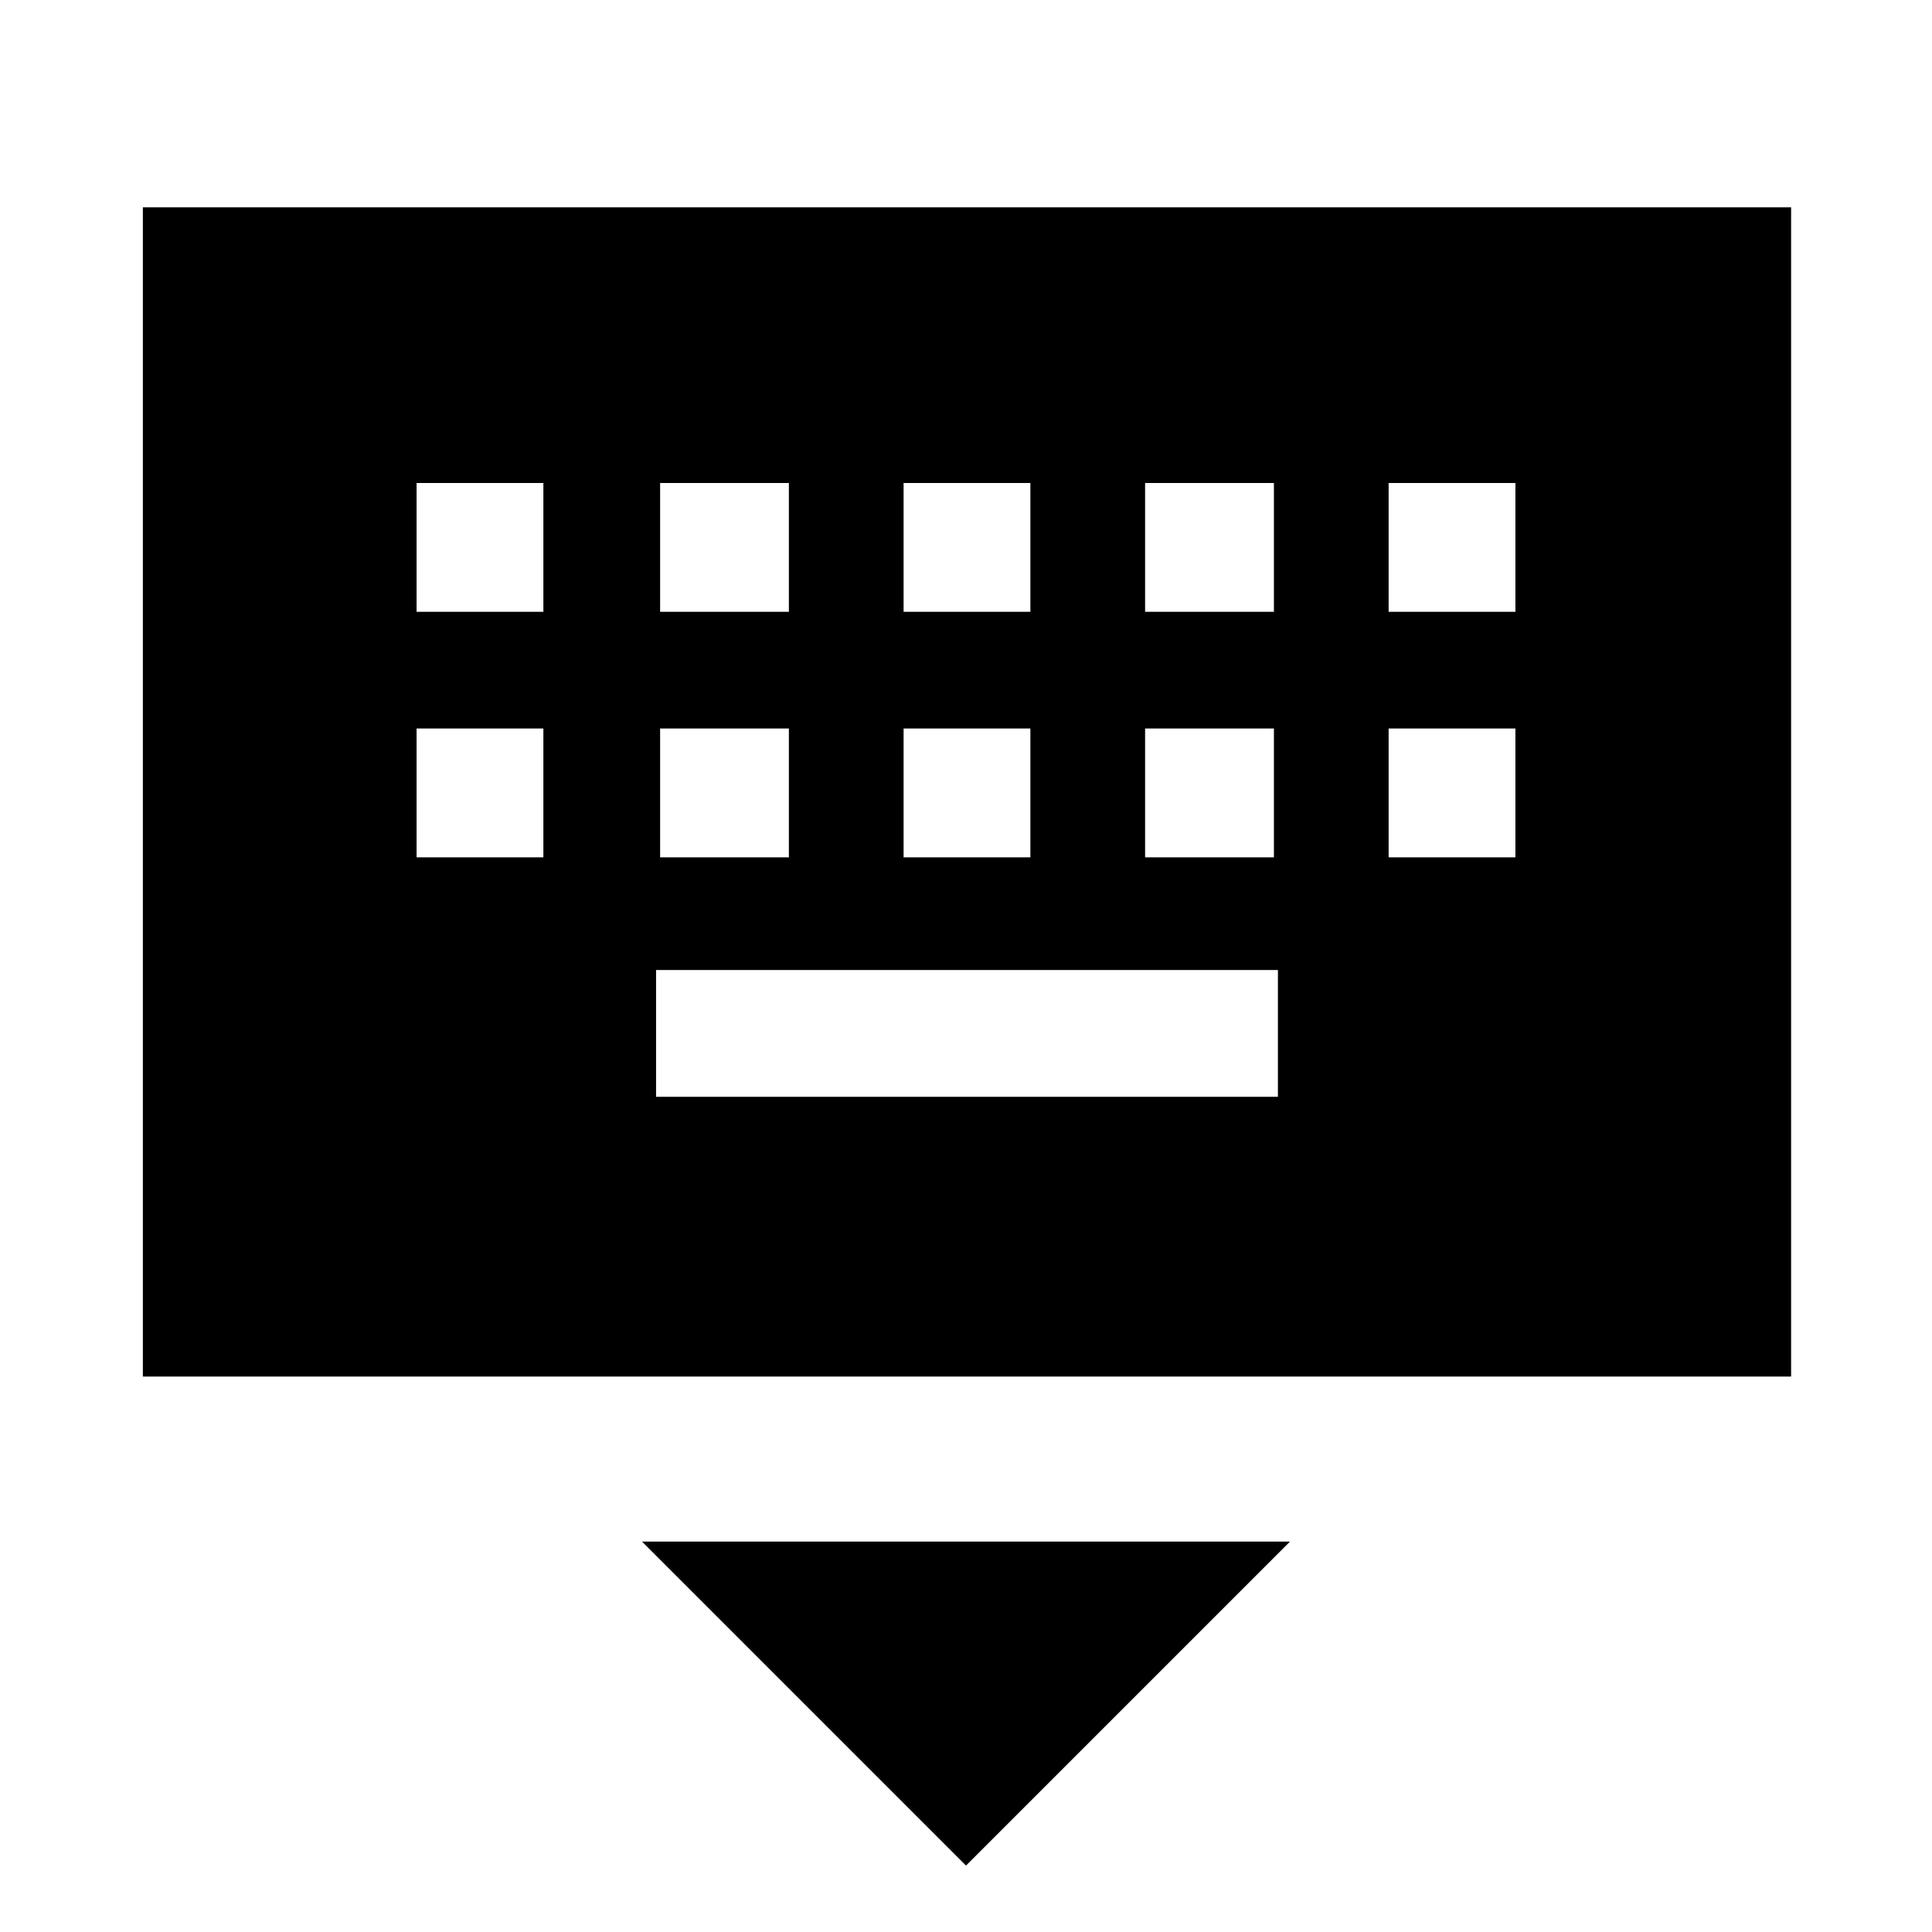 <svg xmlns="http://www.w3.org/2000/svg" height="40" width="40"><path d="M2.958 28.5V4.292h34.125V28.5Zm15.75-15.833h2.625V10h-2.625Zm0 5.083h2.625v-2.667h-2.625Zm-5.041-5.083h2.666V10h-2.666Zm0 5.083h2.666v-2.667h-2.666Zm-5.042 0h2.625v-2.667H8.625Zm0-5.083h2.625V10H8.625Zm4.958 10.041h12.875v-2.625H13.583Zm10.125-4.958h2.667v-2.667h-2.667Zm0-5.083h2.667V10h-2.667Zm5.042 5.083h2.625v-2.667H28.75Zm0-5.083h2.625V10H28.75ZM20 38.625l-6.708-6.708h13.416Z"/></svg>